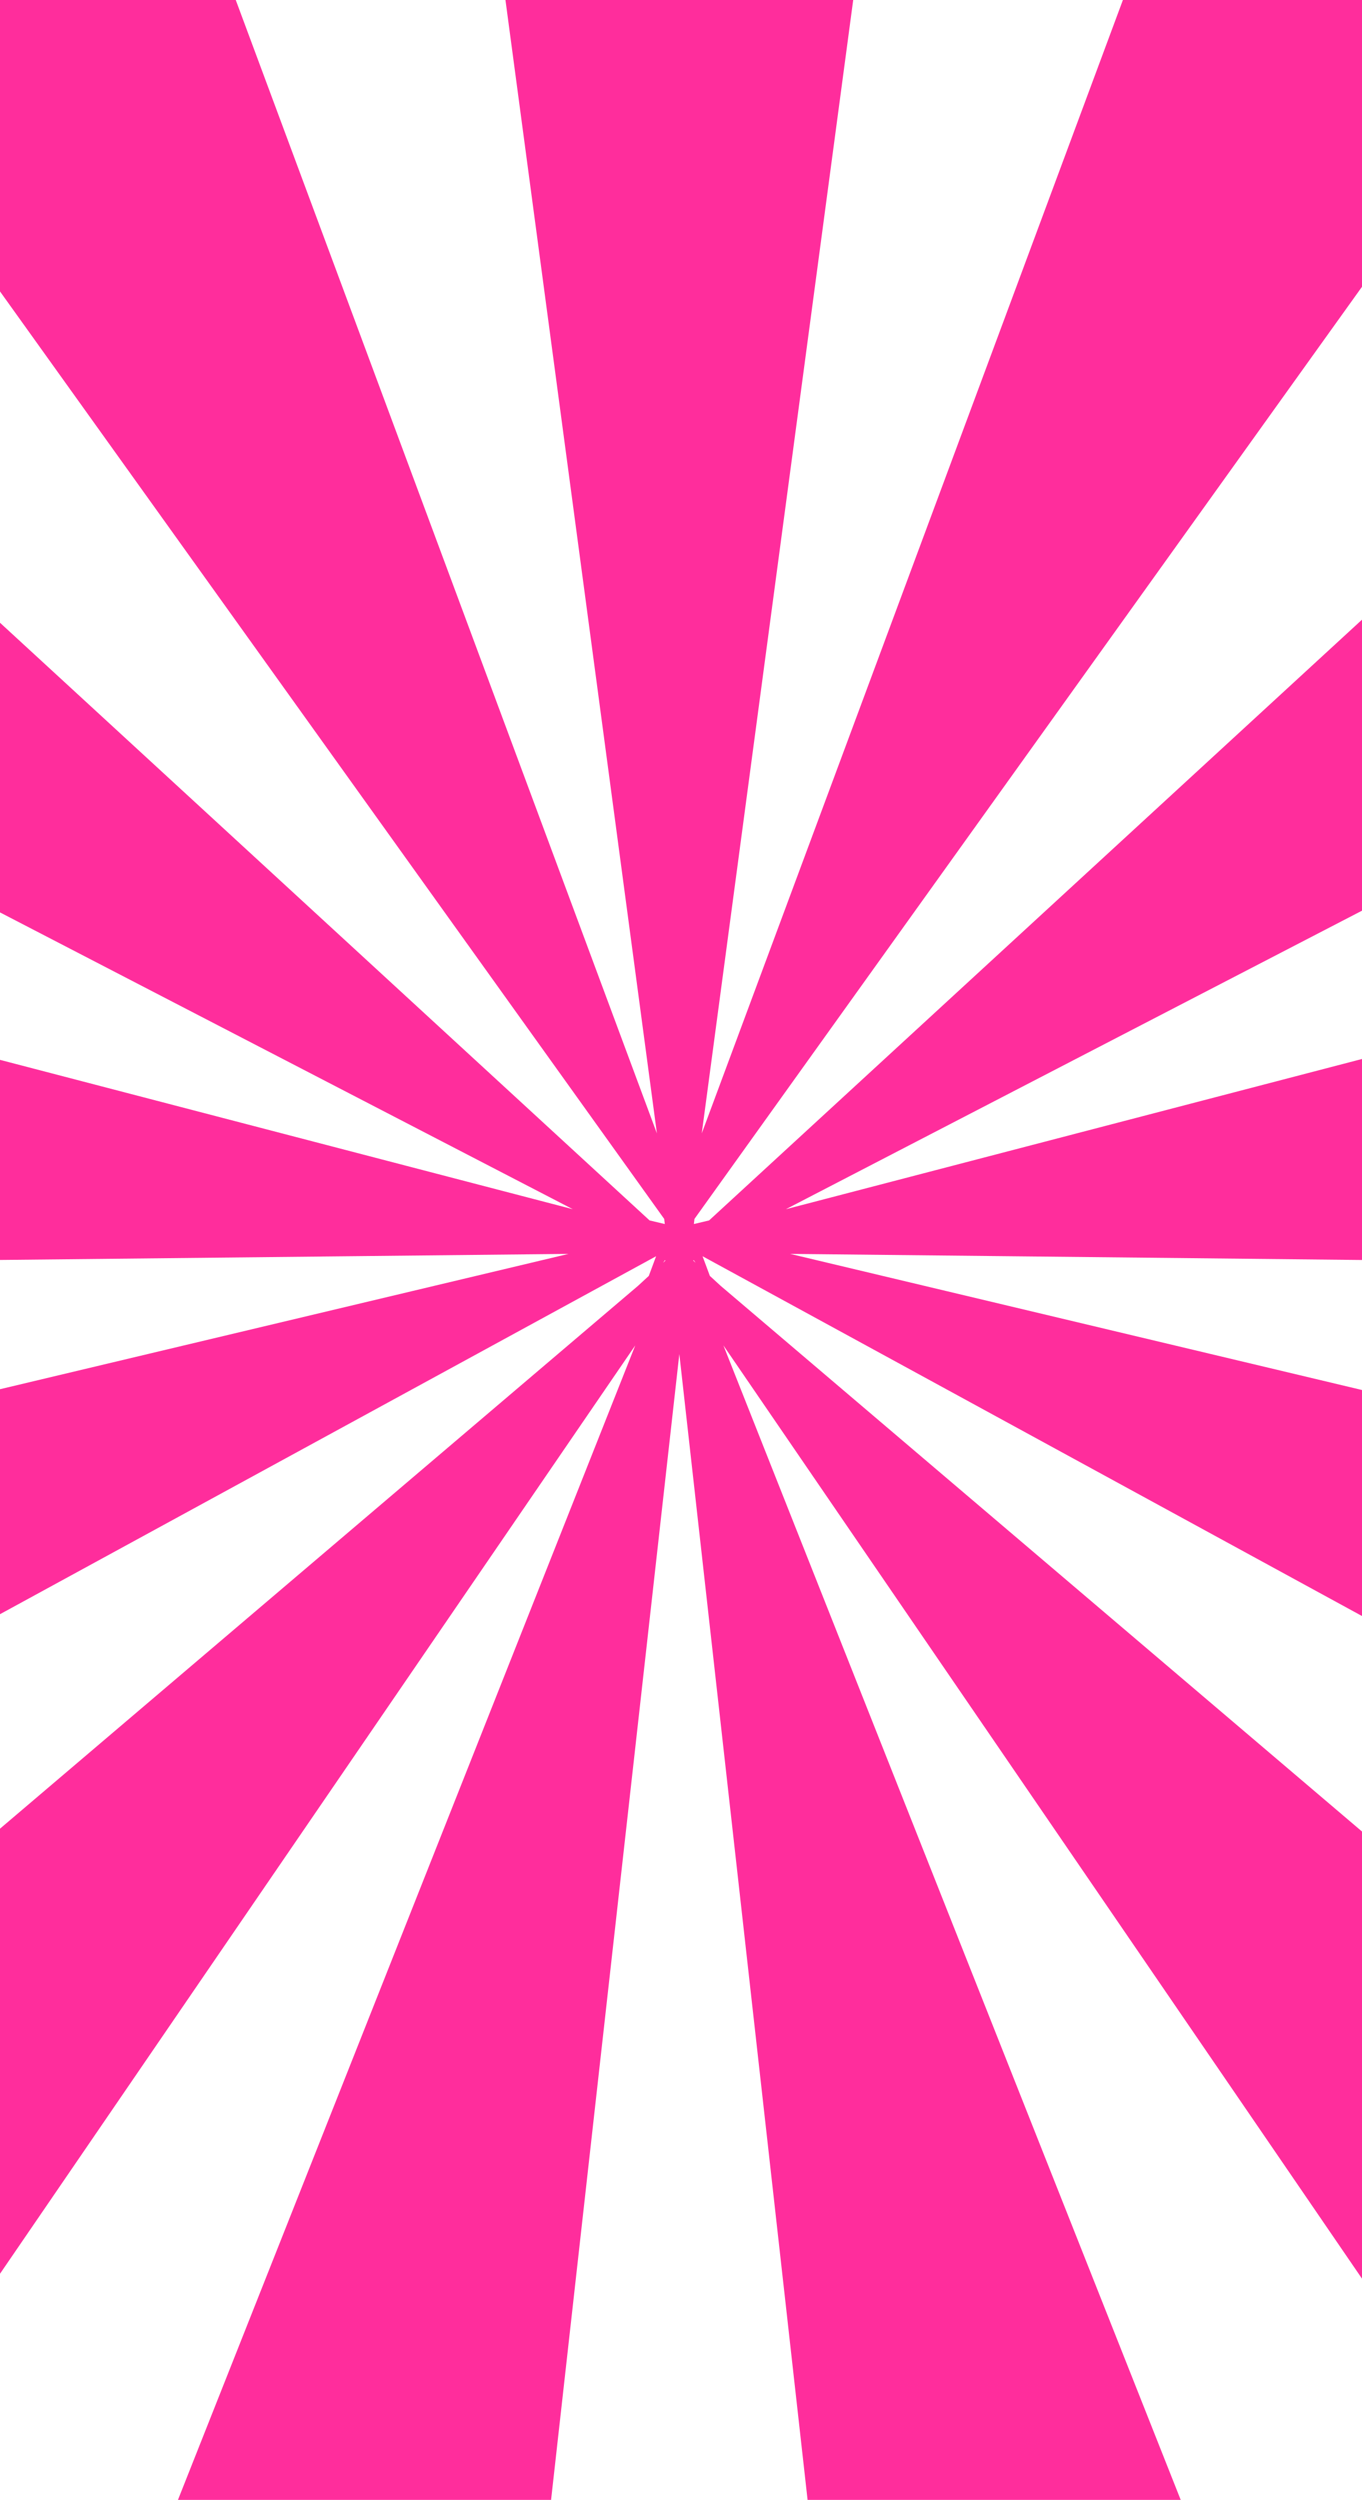 <?xml version="1.0" encoding="UTF-8" standalone="no"?>
<svg width="558px" height="1024px" viewBox="0 0 558 1024" version="1.1" xmlns="http://www.w3.org/2000/svg" xmlns:xlink="http://www.w3.org/1999/xlink">
    <!-- Generator: Sketch 41 (35326) - http://www.bohemiancoding.com/sketch -->
    <title>Rectangle 4</title>
    <desc>Created with Sketch.</desc>
    <defs></defs>
    <g id="Page-1" stroke="none" stroke-width="1" fill="none" fill-rule="evenodd">
        <g id="Desktop-HD-Copy-6" fill="#FF2D9C">
            <g id="Group">
                <g id="BKg" transform="translate(-1185, -941)">
                    <path d="M1457.121,1440.295 L1457.355,1442.386 L1451.119,1440.902 L385.808,460.871 L159.819,783.617 L1419.677,1436.318 L48.017,1078.708 L1.13686838e-13,1469.771 L1417.902,1454.614 L38.002,1783.035 L179.199,2150.866 L1453.804,1455.569 L1450.809,1463.629 L1446.389,1467.696 L1446.39,1467.695 L350.961,2399.567 L643.76,2663.205 L1445.258,1492.1 L923.239,2809.731 L1305.536,2905.048 L1463.316,1495.637 L1621.096,2905.048 L2003.393,2809.731 L1481.374,1492.1 L2282.872,2663.205 L2575.671,2399.567 L1480.243,1467.695 L1475.824,1463.629 L1472.828,1455.569 L2747.433,2150.866 L2888.63,1783.035 L1508.731,1454.614 L2926.632,1469.771 L2878.616,1078.708 L1506.956,1436.318 L2766.813,783.617 L2540.824,460.871 L1475.514,1440.902 L1469.278,1442.386 L1469.512,1440.295 L2314.605,260.423 L1966.724,75.452 L1472.504,1405.253 L1660.316,0 L1266.316,0 L1454.128,1405.253 L959.909,75.452 L612.027,260.423 L1457.121,1440.295 Z M1469.185,1457.139 L1469.024,1457.374 L1469.991,1458.264 L1469.185,1457.139 Z M1457.447,1457.139 L1456.641,1458.264 L1457.608,1457.374 L1457.447,1457.139 Z" id="Rectangle-4"></path>
                </g>
            </g>
        </g>
    </g>
</svg>
